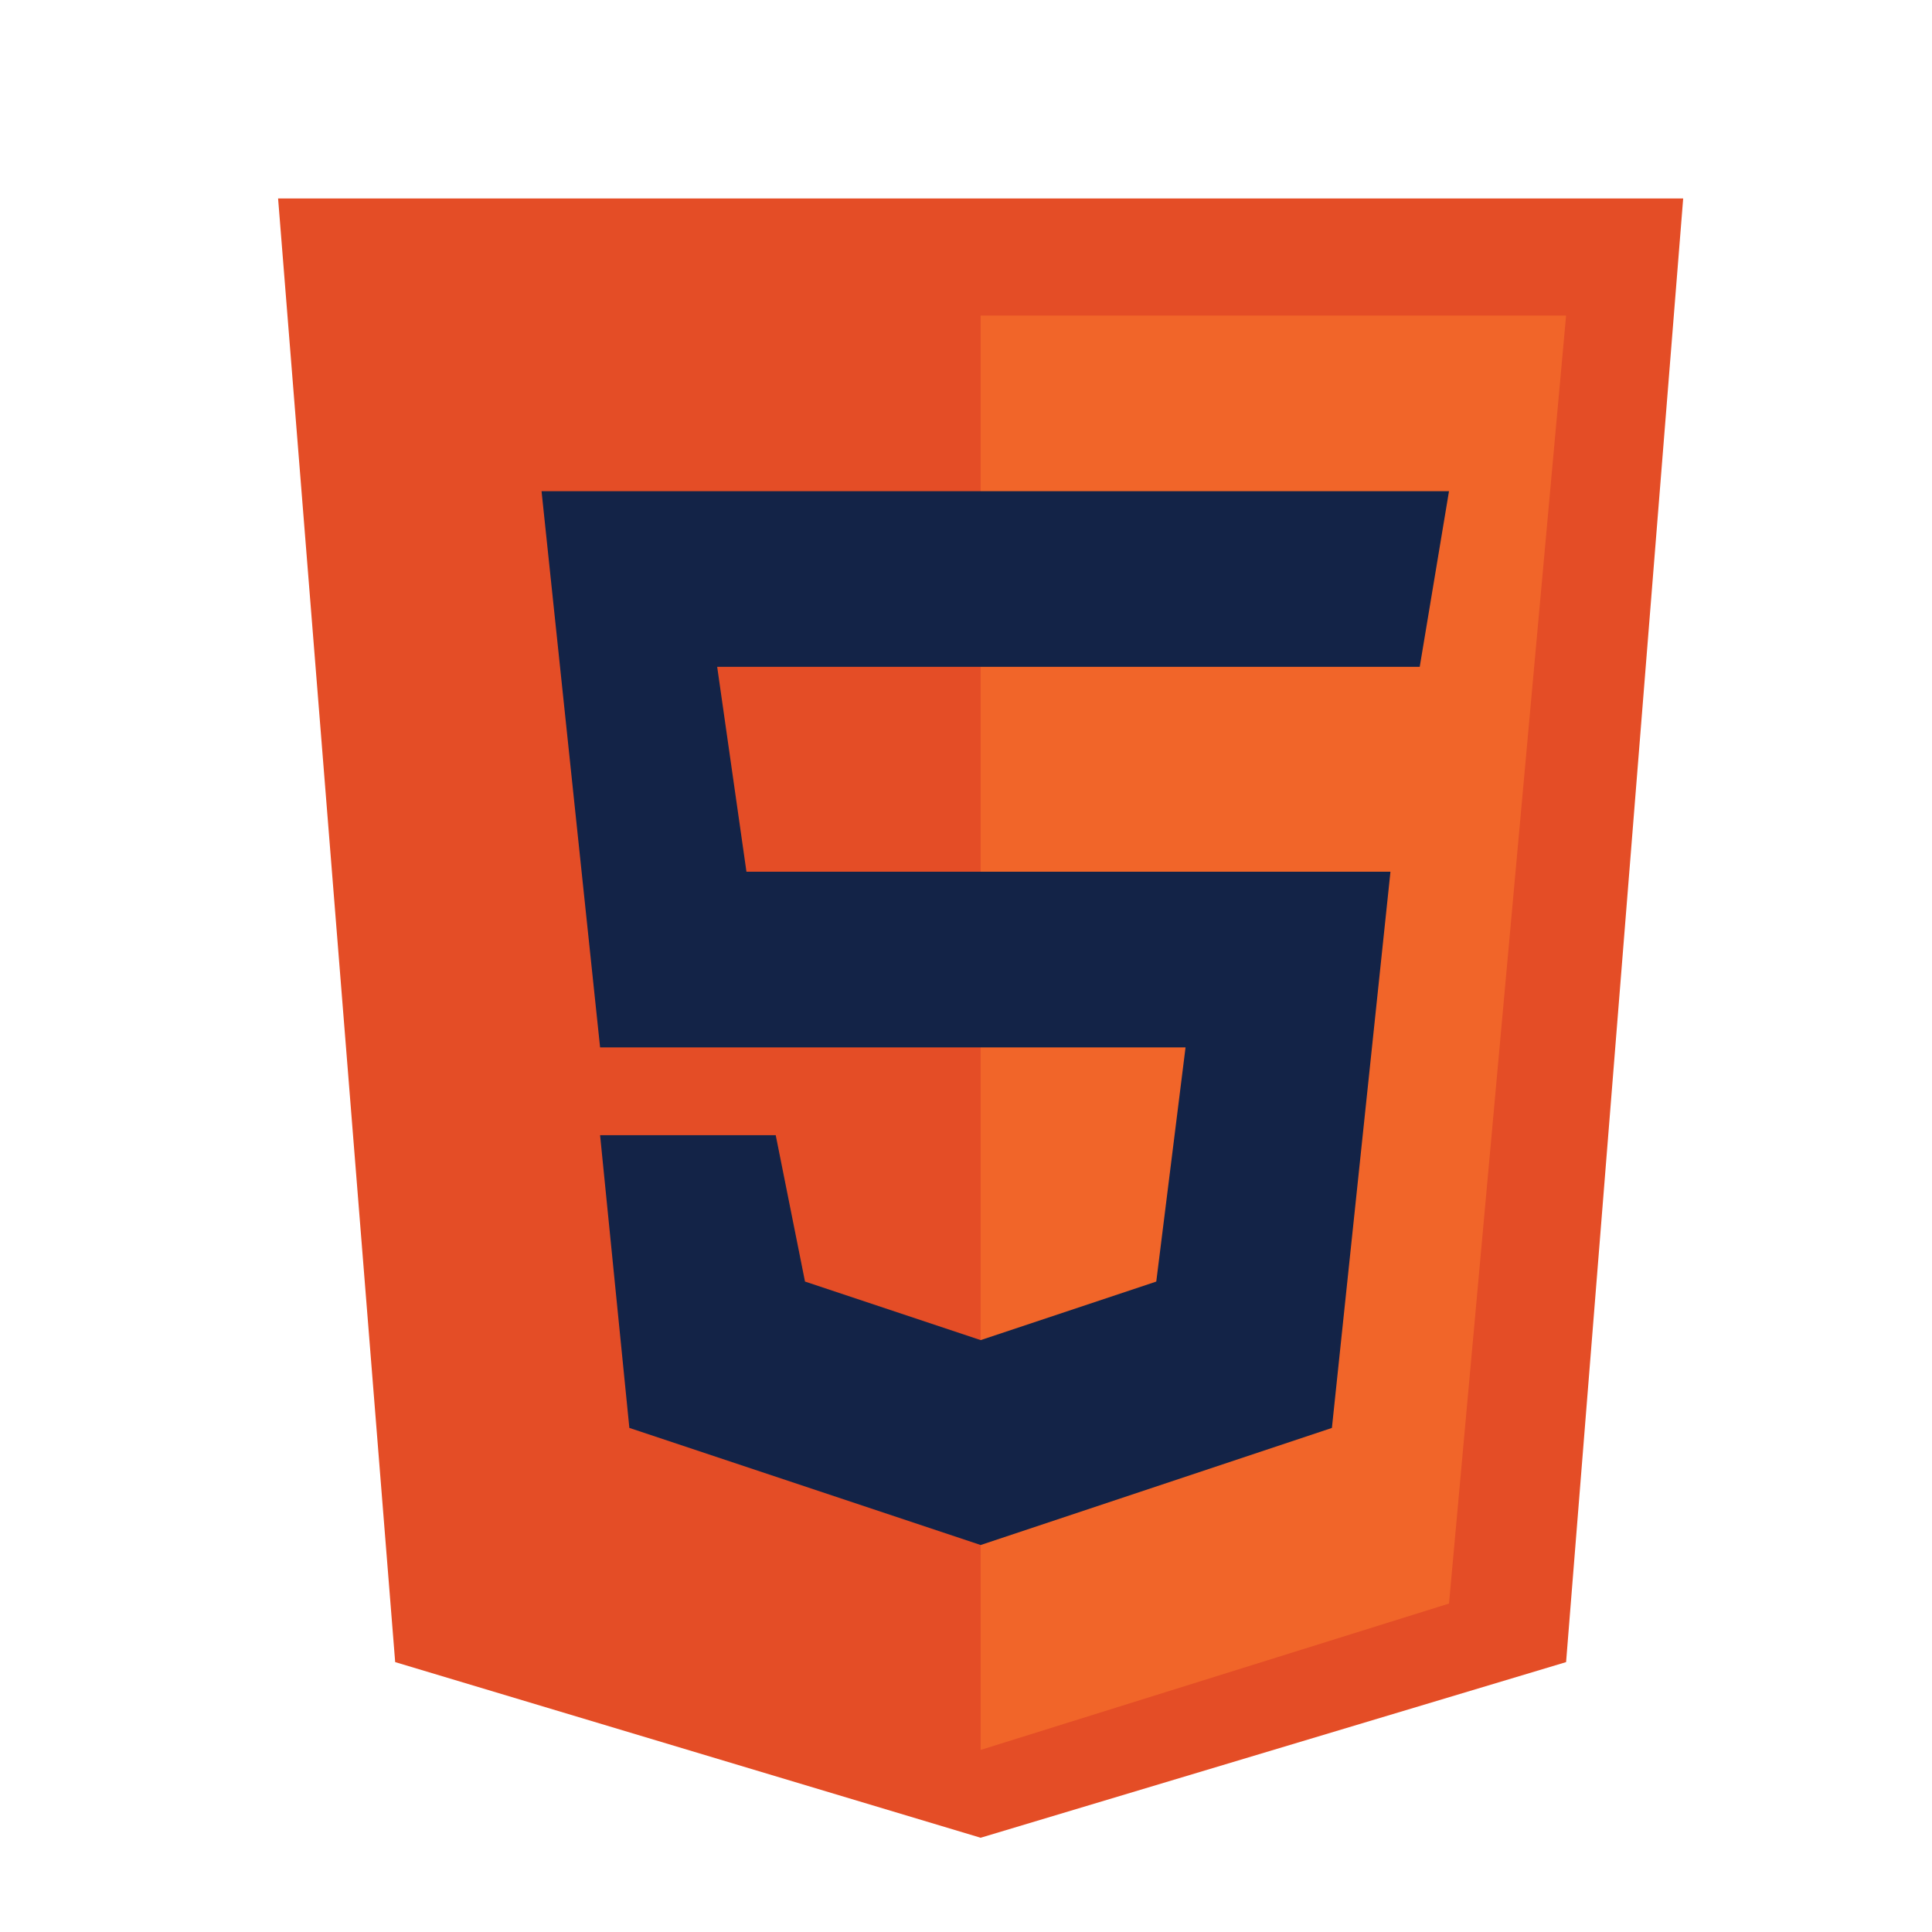 <svg width="33" height="33" viewBox="0 0 33 33" fill="none" xmlns="http://www.w3.org/2000/svg">
<g id="html.svg">
<path id="Vector" d="M6.75 28.39L4.75 3.39H28.75L26.75 28.39L16.75 31.39L6.75 28.39Z" fill="#E44D26"/>
<path id="Vector_2" d="M26.75 5.39H16.75V29.89L24.75 27.39L26.75 5.39Z" fill="#F16529"/>
<path id="Vector_3" d="M10.25 17.89L9.25 8.39H24.75L24.25 11.39H12.25L12.75 14.89H23.75L22.75 24.39L16.75 26.39L10.75 24.39L10.25 19.39H13.25L13.75 21.89L16.75 22.89L19.75 21.89L20.25 17.89H10.25Z" fill="#132347"/>
</g>
</svg>

